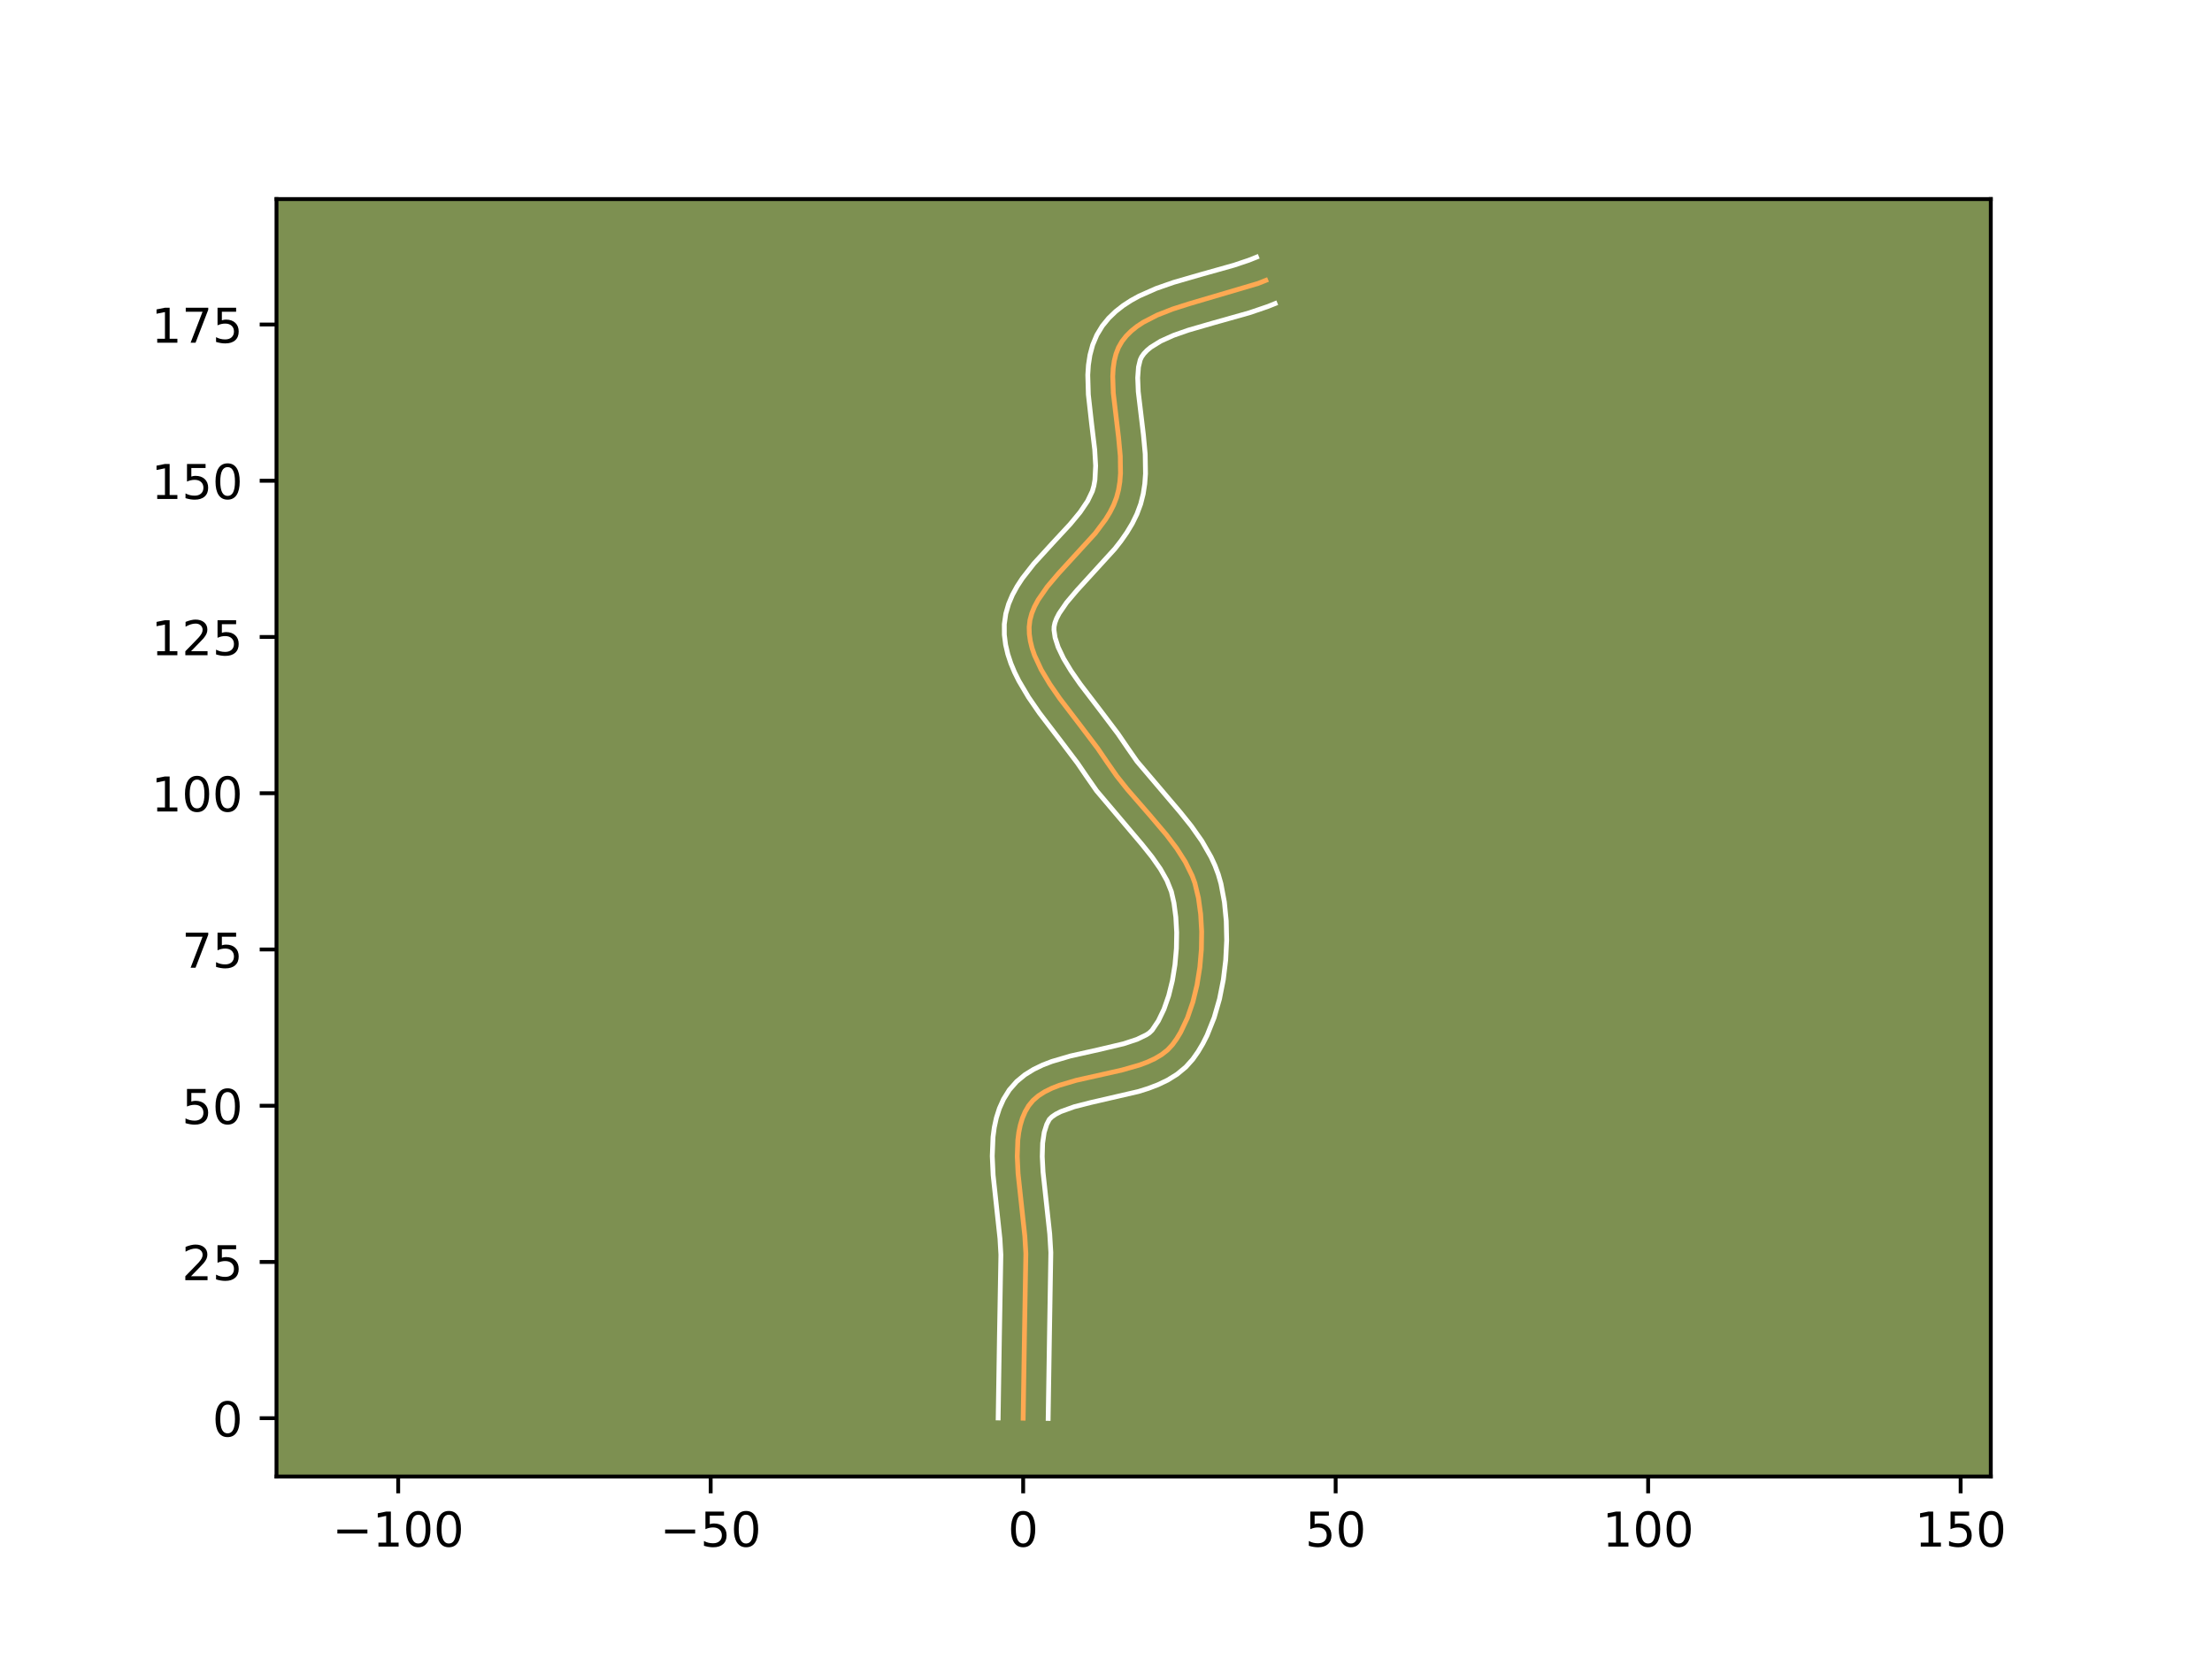 <?xml version="1.0" encoding="utf-8" standalone="no"?>
<!DOCTYPE svg PUBLIC "-//W3C//DTD SVG 1.1//EN"
  "http://www.w3.org/Graphics/SVG/1.1/DTD/svg11.dtd">
<!-- Created with matplotlib (https://matplotlib.org/) -->
<svg height="345.6pt" version="1.1" viewBox="0 0 460.8 345.6" width="460.8pt" xmlns="http://www.w3.org/2000/svg" xmlns:xlink="http://www.w3.org/1999/xlink">
 <defs>
  <style type="text/css">*{stroke-linecap:butt;stroke-linejoin:round;}</style>
 </defs>
 <g id="figure_1">
  <g id="patch_1">
   <path d="M 0 345.6 
L 460.8 345.6 
L 460.8 0 
L 0 0 
z
" style="fill:#ffffff;"/>
  </g>
  <g id="axes_1">
   <g id="patch_2">
    <path d="M 57.6 307.584 
L 414.72 307.584 
L 414.72 41.472 
L 57.6 41.472 
z
" style="fill:#7d9051;"/>
   </g>
   <g id="matplotlib.axis_1">
    <g id="xtick_1">
     <g id="line2d_1">
      <defs>
       <path d="M 0 0 
L 0 3.5 
" id="m910542ca8a" style="stroke:#000000;stroke-width:0.8;"/>
      </defs>
      <g>
       <use style="stroke:#000000;stroke-width:0.8;" x="82.951" xlink:href="#m910542ca8a" y="307.584"/>
      </g>
     </g>
     <g id="text_1">
      <!-- −100 -->
      <g transform="translate(69.218 322.182)scale(0.1 -0.1)">
       <defs>
        <path d="M 10.594 35.5 
L 73.188 35.5 
L 73.188 27.203 
L 10.594 27.203 
z
" id="DejaVuSans-8722"/>
        <path d="M 12.406 8.297 
L 28.516 8.297 
L 28.516 63.922 
L 10.984 60.406 
L 10.984 69.391 
L 28.422 72.906 
L 38.281 72.906 
L 38.281 8.297 
L 54.391 8.297 
L 54.391 0 
L 12.406 0 
z
" id="DejaVuSans-49"/>
        <path d="M 31.781 66.406 
Q 24.172 66.406 20.328 58.906 
Q 16.5 51.422 16.5 36.375 
Q 16.5 21.391 20.328 13.891 
Q 24.172 6.391 31.781 6.391 
Q 39.453 6.391 43.281 13.891 
Q 47.125 21.391 47.125 36.375 
Q 47.125 51.422 43.281 58.906 
Q 39.453 66.406 31.781 66.406 
z
M 31.781 74.219 
Q 44.047 74.219 50.516 64.516 
Q 56.984 54.828 56.984 36.375 
Q 56.984 17.969 50.516 8.266 
Q 44.047 -1.422 31.781 -1.422 
Q 19.531 -1.422 13.062 8.266 
Q 6.594 17.969 6.594 36.375 
Q 6.594 54.828 13.062 64.516 
Q 19.531 74.219 31.781 74.219 
z
" id="DejaVuSans-48"/>
       </defs>
       <use xlink:href="#DejaVuSans-8722"/>
       <use x="83.789" xlink:href="#DejaVuSans-49"/>
       <use x="147.412" xlink:href="#DejaVuSans-48"/>
       <use x="211.035" xlink:href="#DejaVuSans-48"/>
      </g>
     </g>
    </g>
    <g id="xtick_2">
     <g id="line2d_2">
      <g>
       <use style="stroke:#000000;stroke-width:0.8;" x="148.048" xlink:href="#m910542ca8a" y="307.584"/>
      </g>
     </g>
     <g id="text_2">
      <!-- −50 -->
      <g transform="translate(137.496 322.182)scale(0.1 -0.1)">
       <defs>
        <path d="M 10.797 72.906 
L 49.516 72.906 
L 49.516 64.594 
L 19.828 64.594 
L 19.828 46.734 
Q 21.969 47.469 24.109 47.828 
Q 26.266 48.188 28.422 48.188 
Q 40.625 48.188 47.75 41.5 
Q 54.891 34.812 54.891 23.391 
Q 54.891 11.625 47.562 5.094 
Q 40.234 -1.422 26.906 -1.422 
Q 22.312 -1.422 17.547 -0.641 
Q 12.797 0.141 7.719 1.703 
L 7.719 11.625 
Q 12.109 9.234 16.797 8.062 
Q 21.484 6.891 26.703 6.891 
Q 35.156 6.891 40.078 11.328 
Q 45.016 15.766 45.016 23.391 
Q 45.016 31 40.078 35.438 
Q 35.156 39.891 26.703 39.891 
Q 22.75 39.891 18.812 39.016 
Q 14.891 38.141 10.797 36.281 
z
" id="DejaVuSans-53"/>
       </defs>
       <use xlink:href="#DejaVuSans-8722"/>
       <use x="83.789" xlink:href="#DejaVuSans-53"/>
       <use x="147.412" xlink:href="#DejaVuSans-48"/>
      </g>
     </g>
    </g>
    <g id="xtick_3">
     <g id="line2d_3">
      <g>
       <use style="stroke:#000000;stroke-width:0.8;" x="213.145" xlink:href="#m910542ca8a" y="307.584"/>
      </g>
     </g>
     <g id="text_3">
      <!-- 0 -->
      <g transform="translate(209.964 322.182)scale(0.1 -0.1)">
       <use xlink:href="#DejaVuSans-48"/>
      </g>
     </g>
    </g>
    <g id="xtick_4">
     <g id="line2d_4">
      <g>
       <use style="stroke:#000000;stroke-width:0.8;" x="278.242" xlink:href="#m910542ca8a" y="307.584"/>
      </g>
     </g>
     <g id="text_4">
      <!-- 50 -->
      <g transform="translate(271.879 322.182)scale(0.1 -0.1)">
       <use xlink:href="#DejaVuSans-53"/>
       <use x="63.623" xlink:href="#DejaVuSans-48"/>
      </g>
     </g>
    </g>
    <g id="xtick_5">
     <g id="line2d_5">
      <g>
       <use style="stroke:#000000;stroke-width:0.8;" x="343.338" xlink:href="#m910542ca8a" y="307.584"/>
      </g>
     </g>
     <g id="text_5">
      <!-- 100 -->
      <g transform="translate(333.795 322.182)scale(0.1 -0.1)">
       <use xlink:href="#DejaVuSans-49"/>
       <use x="63.623" xlink:href="#DejaVuSans-48"/>
       <use x="127.246" xlink:href="#DejaVuSans-48"/>
      </g>
     </g>
    </g>
    <g id="xtick_6">
     <g id="line2d_6">
      <g>
       <use style="stroke:#000000;stroke-width:0.8;" x="408.435" xlink:href="#m910542ca8a" y="307.584"/>
      </g>
     </g>
     <g id="text_6">
      <!-- 150 -->
      <g transform="translate(398.891 322.182)scale(0.1 -0.1)">
       <use xlink:href="#DejaVuSans-49"/>
       <use x="63.623" xlink:href="#DejaVuSans-53"/>
       <use x="127.246" xlink:href="#DejaVuSans-48"/>
      </g>
     </g>
    </g>
   </g>
   <g id="matplotlib.axis_2">
    <g id="ytick_1">
     <g id="line2d_7">
      <defs>
       <path d="M 0 0 
L -3.5 0 
" id="m7b76c28eed" style="stroke:#000000;stroke-width:0.8;"/>
      </defs>
      <g>
       <use style="stroke:#000000;stroke-width:0.8;" x="57.6" xlink:href="#m7b76c28eed" y="295.438"/>
      </g>
     </g>
     <g id="text_7">
      <!-- 0 -->
      <g transform="translate(44.237 299.237)scale(0.1 -0.1)">
       <use xlink:href="#DejaVuSans-48"/>
      </g>
     </g>
    </g>
    <g id="ytick_2">
     <g id="line2d_8">
      <g>
       <use style="stroke:#000000;stroke-width:0.8;" x="57.6" xlink:href="#m7b76c28eed" y="262.89"/>
      </g>
     </g>
     <g id="text_8">
      <!-- 25 -->
      <g transform="translate(37.875 266.689)scale(0.1 -0.1)">
       <defs>
        <path d="M 19.188 8.297 
L 53.609 8.297 
L 53.609 0 
L 7.328 0 
L 7.328 8.297 
Q 12.938 14.109 22.625 23.891 
Q 32.328 33.688 34.812 36.531 
Q 39.547 41.844 41.422 45.531 
Q 43.312 49.219 43.312 52.781 
Q 43.312 58.594 39.234 62.25 
Q 35.156 65.922 28.609 65.922 
Q 23.969 65.922 18.812 64.312 
Q 13.672 62.703 7.812 59.422 
L 7.812 69.391 
Q 13.766 71.781 18.938 73 
Q 24.125 74.219 28.422 74.219 
Q 39.75 74.219 46.484 68.547 
Q 53.219 62.891 53.219 53.422 
Q 53.219 48.922 51.531 44.891 
Q 49.859 40.875 45.406 35.406 
Q 44.188 33.984 37.641 27.219 
Q 31.109 20.453 19.188 8.297 
z
" id="DejaVuSans-50"/>
       </defs>
       <use xlink:href="#DejaVuSans-50"/>
       <use x="63.623" xlink:href="#DejaVuSans-53"/>
      </g>
     </g>
    </g>
    <g id="ytick_3">
     <g id="line2d_9">
      <g>
       <use style="stroke:#000000;stroke-width:0.8;" x="57.6" xlink:href="#m7b76c28eed" y="230.341"/>
      </g>
     </g>
     <g id="text_9">
      <!-- 50 -->
      <g transform="translate(37.875 234.14)scale(0.1 -0.1)">
       <use xlink:href="#DejaVuSans-53"/>
       <use x="63.623" xlink:href="#DejaVuSans-48"/>
      </g>
     </g>
    </g>
    <g id="ytick_4">
     <g id="line2d_10">
      <g>
       <use style="stroke:#000000;stroke-width:0.8;" x="57.6" xlink:href="#m7b76c28eed" y="197.793"/>
      </g>
     </g>
     <g id="text_10">
      <!-- 75 -->
      <g transform="translate(37.875 201.592)scale(0.1 -0.1)">
       <defs>
        <path d="M 8.203 72.906 
L 55.078 72.906 
L 55.078 68.703 
L 28.609 0 
L 18.312 0 
L 43.219 64.594 
L 8.203 64.594 
z
" id="DejaVuSans-55"/>
       </defs>
       <use xlink:href="#DejaVuSans-55"/>
       <use x="63.623" xlink:href="#DejaVuSans-53"/>
      </g>
     </g>
    </g>
    <g id="ytick_5">
     <g id="line2d_11">
      <g>
       <use style="stroke:#000000;stroke-width:0.8;" x="57.6" xlink:href="#m7b76c28eed" y="165.244"/>
      </g>
     </g>
     <g id="text_11">
      <!-- 100 -->
      <g transform="translate(31.512 169.044)scale(0.1 -0.1)">
       <use xlink:href="#DejaVuSans-49"/>
       <use x="63.623" xlink:href="#DejaVuSans-48"/>
       <use x="127.246" xlink:href="#DejaVuSans-48"/>
      </g>
     </g>
    </g>
    <g id="ytick_6">
     <g id="line2d_12">
      <g>
       <use style="stroke:#000000;stroke-width:0.8;" x="57.6" xlink:href="#m7b76c28eed" y="132.696"/>
      </g>
     </g>
     <g id="text_12">
      <!-- 125 -->
      <g transform="translate(31.512 136.495)scale(0.1 -0.1)">
       <use xlink:href="#DejaVuSans-49"/>
       <use x="63.623" xlink:href="#DejaVuSans-50"/>
       <use x="127.246" xlink:href="#DejaVuSans-53"/>
      </g>
     </g>
    </g>
    <g id="ytick_7">
     <g id="line2d_13">
      <g>
       <use style="stroke:#000000;stroke-width:0.8;" x="57.6" xlink:href="#m7b76c28eed" y="100.148"/>
      </g>
     </g>
     <g id="text_13">
      <!-- 150 -->
      <g transform="translate(31.512 103.947)scale(0.1 -0.1)">
       <use xlink:href="#DejaVuSans-49"/>
       <use x="63.623" xlink:href="#DejaVuSans-53"/>
       <use x="127.246" xlink:href="#DejaVuSans-48"/>
      </g>
     </g>
    </g>
    <g id="ytick_8">
     <g id="line2d_14">
      <g>
       <use style="stroke:#000000;stroke-width:0.8;" x="57.6" xlink:href="#m7b76c28eed" y="67.599"/>
      </g>
     </g>
     <g id="text_14">
      <!-- 175 -->
      <g transform="translate(31.512 71.398)scale(0.1 -0.1)">
       <use xlink:href="#DejaVuSans-49"/>
       <use x="63.623" xlink:href="#DejaVuSans-55"/>
       <use x="127.246" xlink:href="#DejaVuSans-53"/>
      </g>
     </g>
    </g>
   </g>
   <g id="line2d_15">
    <path clip-path="url(#p90caedd3b9)" d="M 213.145 295.438 
L 213.41 278.309 
L 213.704 261.156 
L 213.494 257.548 
L 212.889 251.941 
L 212.083 244.466 
L 211.912 240.884 
L 212.032 237.499 
L 212.233 235.902 
L 212.546 234.38 
L 212.983 232.941 
L 213.557 231.596 
L 214.281 230.351 
L 215.196 229.239 
L 216.32 228.273 
L 217.627 227.437 
L 219.095 226.713 
L 220.7 226.084 
L 224.225 225.042 
L 229.946 223.762 
L 233.771 222.897 
L 237.384 221.862 
L 239.052 221.239 
L 240.595 220.521 
L 241.99 219.692 
L 243.214 218.736 
L 244.242 217.633 
L 245.128 216.393 
L 245.943 215.041 
L 247.361 212.044 
L 248.499 208.731 
L 249.36 205.187 
L 249.949 201.501 
L 250.27 197.759 
L 250.326 194.049 
L 250.121 190.459 
L 249.659 187.074 
L 248.909 183.955 
L 248.358 182.456 
L 246.92 179.539 
L 245.113 176.713 
L 243.027 173.951 
L 239.576 169.876 
L 234.853 164.441 
L 232.647 161.667 
L 230.665 158.824 
L 228.68 155.915 
L 225.331 151.484 
L 220.763 145.501 
L 218.687 142.498 
L 216.9 139.5 
L 215.513 136.518 
L 215.005 135.035 
L 214.639 133.56 
L 214.43 132.093 
L 214.39 130.636 
L 214.556 129.195 
L 214.938 127.772 
L 215.513 126.366 
L 216.259 124.973 
L 218.172 122.215 
L 220.497 119.474 
L 228.141 111.118 
L 230.311 108.21 
L 231.223 106.72 
L 231.991 105.202 
L 232.591 103.652 
L 233.016 102.045 
L 233.287 100.363 
L 233.423 98.618 
L 233.374 94.983 
L 233.028 91.226 
L 231.922 81.89 
L 231.804 78.41 
L 231.895 76.769 
L 232.113 75.209 
L 232.478 73.74 
L 233.009 72.375 
L 233.727 71.124 
L 234.623 69.986 
L 235.666 68.95 
L 236.844 68.006 
L 238.144 67.146 
L 241.058 65.643 
L 244.308 64.371 
L 247.794 63.26 
L 262.073 59.049 
L 263.688 58.406 
L 263.688 58.406 
" style="fill:none;stroke:#fea952;stroke-linecap:square;"/>
   </g>
   <g id="line2d_16">
    <path clip-path="url(#p90caedd3b9)" d="M 207.937 295.388 
L 208.204 278.205 
L 208.501 261.381 
L 208.31 258.04 
L 207.719 252.564 
L 206.886 244.798 
L 206.704 240.832 
L 206.865 236.848 
L 207.132 234.853 
L 207.563 232.866 
L 208.193 230.898 
L 209.056 228.977 
L 210.26 227.042 
L 211.801 225.29 
L 213.514 223.886 
L 215.323 222.767 
L 217.194 221.864 
L 219.109 221.125 
L 223.016 219.976 
L 228.837 218.673 
L 234.077 217.434 
L 236.856 216.516 
L 238.782 215.59 
L 239.405 215.184 
L 240.005 214.605 
L 241.308 212.668 
L 242.48 210.229 
L 243.466 207.392 
L 244.234 204.268 
L 244.769 200.964 
L 245.065 197.59 
L 245.122 194.25 
L 244.947 191.055 
L 244.558 188.12 
L 244.021 185.752 
L 243.096 183.435 
L 241.736 181.023 
L 239.993 178.528 
L 237.941 175.96 
L 228.432 164.727 
L 226.321 161.696 
L 224.485 159.001 
L 221.221 154.681 
L 216.518 148.517 
L 214.27 145.256 
L 212.246 141.838 
L 211.36 140.053 
L 210.586 138.206 
L 209.95 136.288 
L 209.484 134.296 
L 209.224 132.233 
L 209.217 130.04 
L 209.527 127.844 
L 210.118 125.801 
L 210.922 123.908 
L 211.885 122.146 
L 212.968 120.49 
L 215.381 117.408 
L 219.271 113.147 
L 222.964 109.166 
L 225.022 106.671 
L 226.576 104.371 
L 227.557 102.321 
L 227.875 101.217 
L 228.095 99.957 
L 228.242 97.024 
L 228.049 93.662 
L 227.382 88.101 
L 226.723 82.19 
L 226.605 78.121 
L 226.738 76.049 
L 227.059 73.954 
L 227.624 71.852 
L 228.492 69.783 
L 229.637 67.9 
L 230.953 66.291 
L 232.41 64.886 
L 233.97 63.663 
L 235.609 62.597 
L 237.309 61.662 
L 240.848 60.095 
L 244.507 58.819 
L 250.051 57.216 
L 257.058 55.249 
L 260.146 54.211 
L 261.76 53.568 
L 261.76 53.568 
" style="fill:none;stroke:#ffffff;stroke-linecap:square;"/>
   </g>
   <g id="line2d_17">
    <path clip-path="url(#p90caedd3b9)" d="M 218.352 295.488 
L 218.617 278.414 
L 218.907 260.931 
L 218.678 257.056 
L 218.06 251.318 
L 217.281 244.133 
L 217.119 240.935 
L 217.198 238.15 
L 217.528 235.894 
L 218.058 234.215 
L 218.591 233.188 
L 219.125 232.66 
L 219.931 232.107 
L 220.996 231.561 
L 223.783 230.558 
L 227.216 229.681 
L 237.155 227.384 
L 239.208 226.74 
L 241.247 225.961 
L 243.254 224.999 
L 245.198 223.795 
L 247.022 222.288 
L 248.479 220.662 
L 249.589 219.082 
L 250.579 217.414 
L 251.461 215.671 
L 252.931 211.99 
L 254.049 208.105 
L 254.845 204.081 
L 255.338 199.984 
L 255.538 195.881 
L 255.448 191.84 
L 255.066 187.922 
L 254.352 184.094 
L 253.797 182.157 
L 253.101 180.305 
L 252.286 178.535 
L 250.378 175.21 
L 248.205 172.122 
L 245.875 169.213 
L 236.861 158.608 
L 235.008 155.951 
L 232.875 152.829 
L 229.442 148.287 
L 225.008 142.484 
L 223.104 139.739 
L 221.553 137.162 
L 220.439 134.83 
L 219.794 132.824 
L 219.564 131.232 
L 219.586 130.545 
L 219.759 129.743 
L 220.105 128.824 
L 220.633 127.8 
L 222.202 125.513 
L 224.331 122.998 
L 232.234 114.338 
L 233.529 112.68 
L 234.752 110.93 
L 235.871 109.07 
L 236.847 107.082 
L 237.626 104.984 
L 238.158 102.873 
L 238.479 100.769 
L 238.631 98.683 
L 238.566 94.577 
L 238.197 90.589 
L 237.121 81.59 
L 237.004 78.698 
L 237.167 76.463 
L 237.526 74.967 
L 237.818 74.347 
L 238.293 73.681 
L 238.923 73.014 
L 239.718 72.349 
L 241.795 71.061 
L 244.447 69.869 
L 247.549 68.78 
L 252.777 67.268 
L 260.252 65.163 
L 264.001 63.887 
L 265.616 63.244 
L 265.616 63.244 
" style="fill:none;stroke:#ffffff;stroke-linecap:square;"/>
   </g>
   <g id="patch_3">
    <path d="M 57.6 307.584 
L 57.6 41.472 
" style="fill:none;stroke:#000000;stroke-linecap:square;stroke-linejoin:miter;stroke-width:0.8;"/>
   </g>
   <g id="patch_4">
    <path d="M 414.72 307.584 
L 414.72 41.472 
" style="fill:none;stroke:#000000;stroke-linecap:square;stroke-linejoin:miter;stroke-width:0.8;"/>
   </g>
   <g id="patch_5">
    <path d="M 57.6 307.584 
L 414.72 307.584 
" style="fill:none;stroke:#000000;stroke-linecap:square;stroke-linejoin:miter;stroke-width:0.8;"/>
   </g>
   <g id="patch_6">
    <path d="M 57.6 41.472 
L 414.72 41.472 
" style="fill:none;stroke:#000000;stroke-linecap:square;stroke-linejoin:miter;stroke-width:0.8;"/>
   </g>
  </g>
 </g>
 <defs>
  <clipPath id="p90caedd3b9">
   <rect height="266.112" width="357.12" x="57.6" y="41.472"/>
  </clipPath>
 </defs>
</svg>

